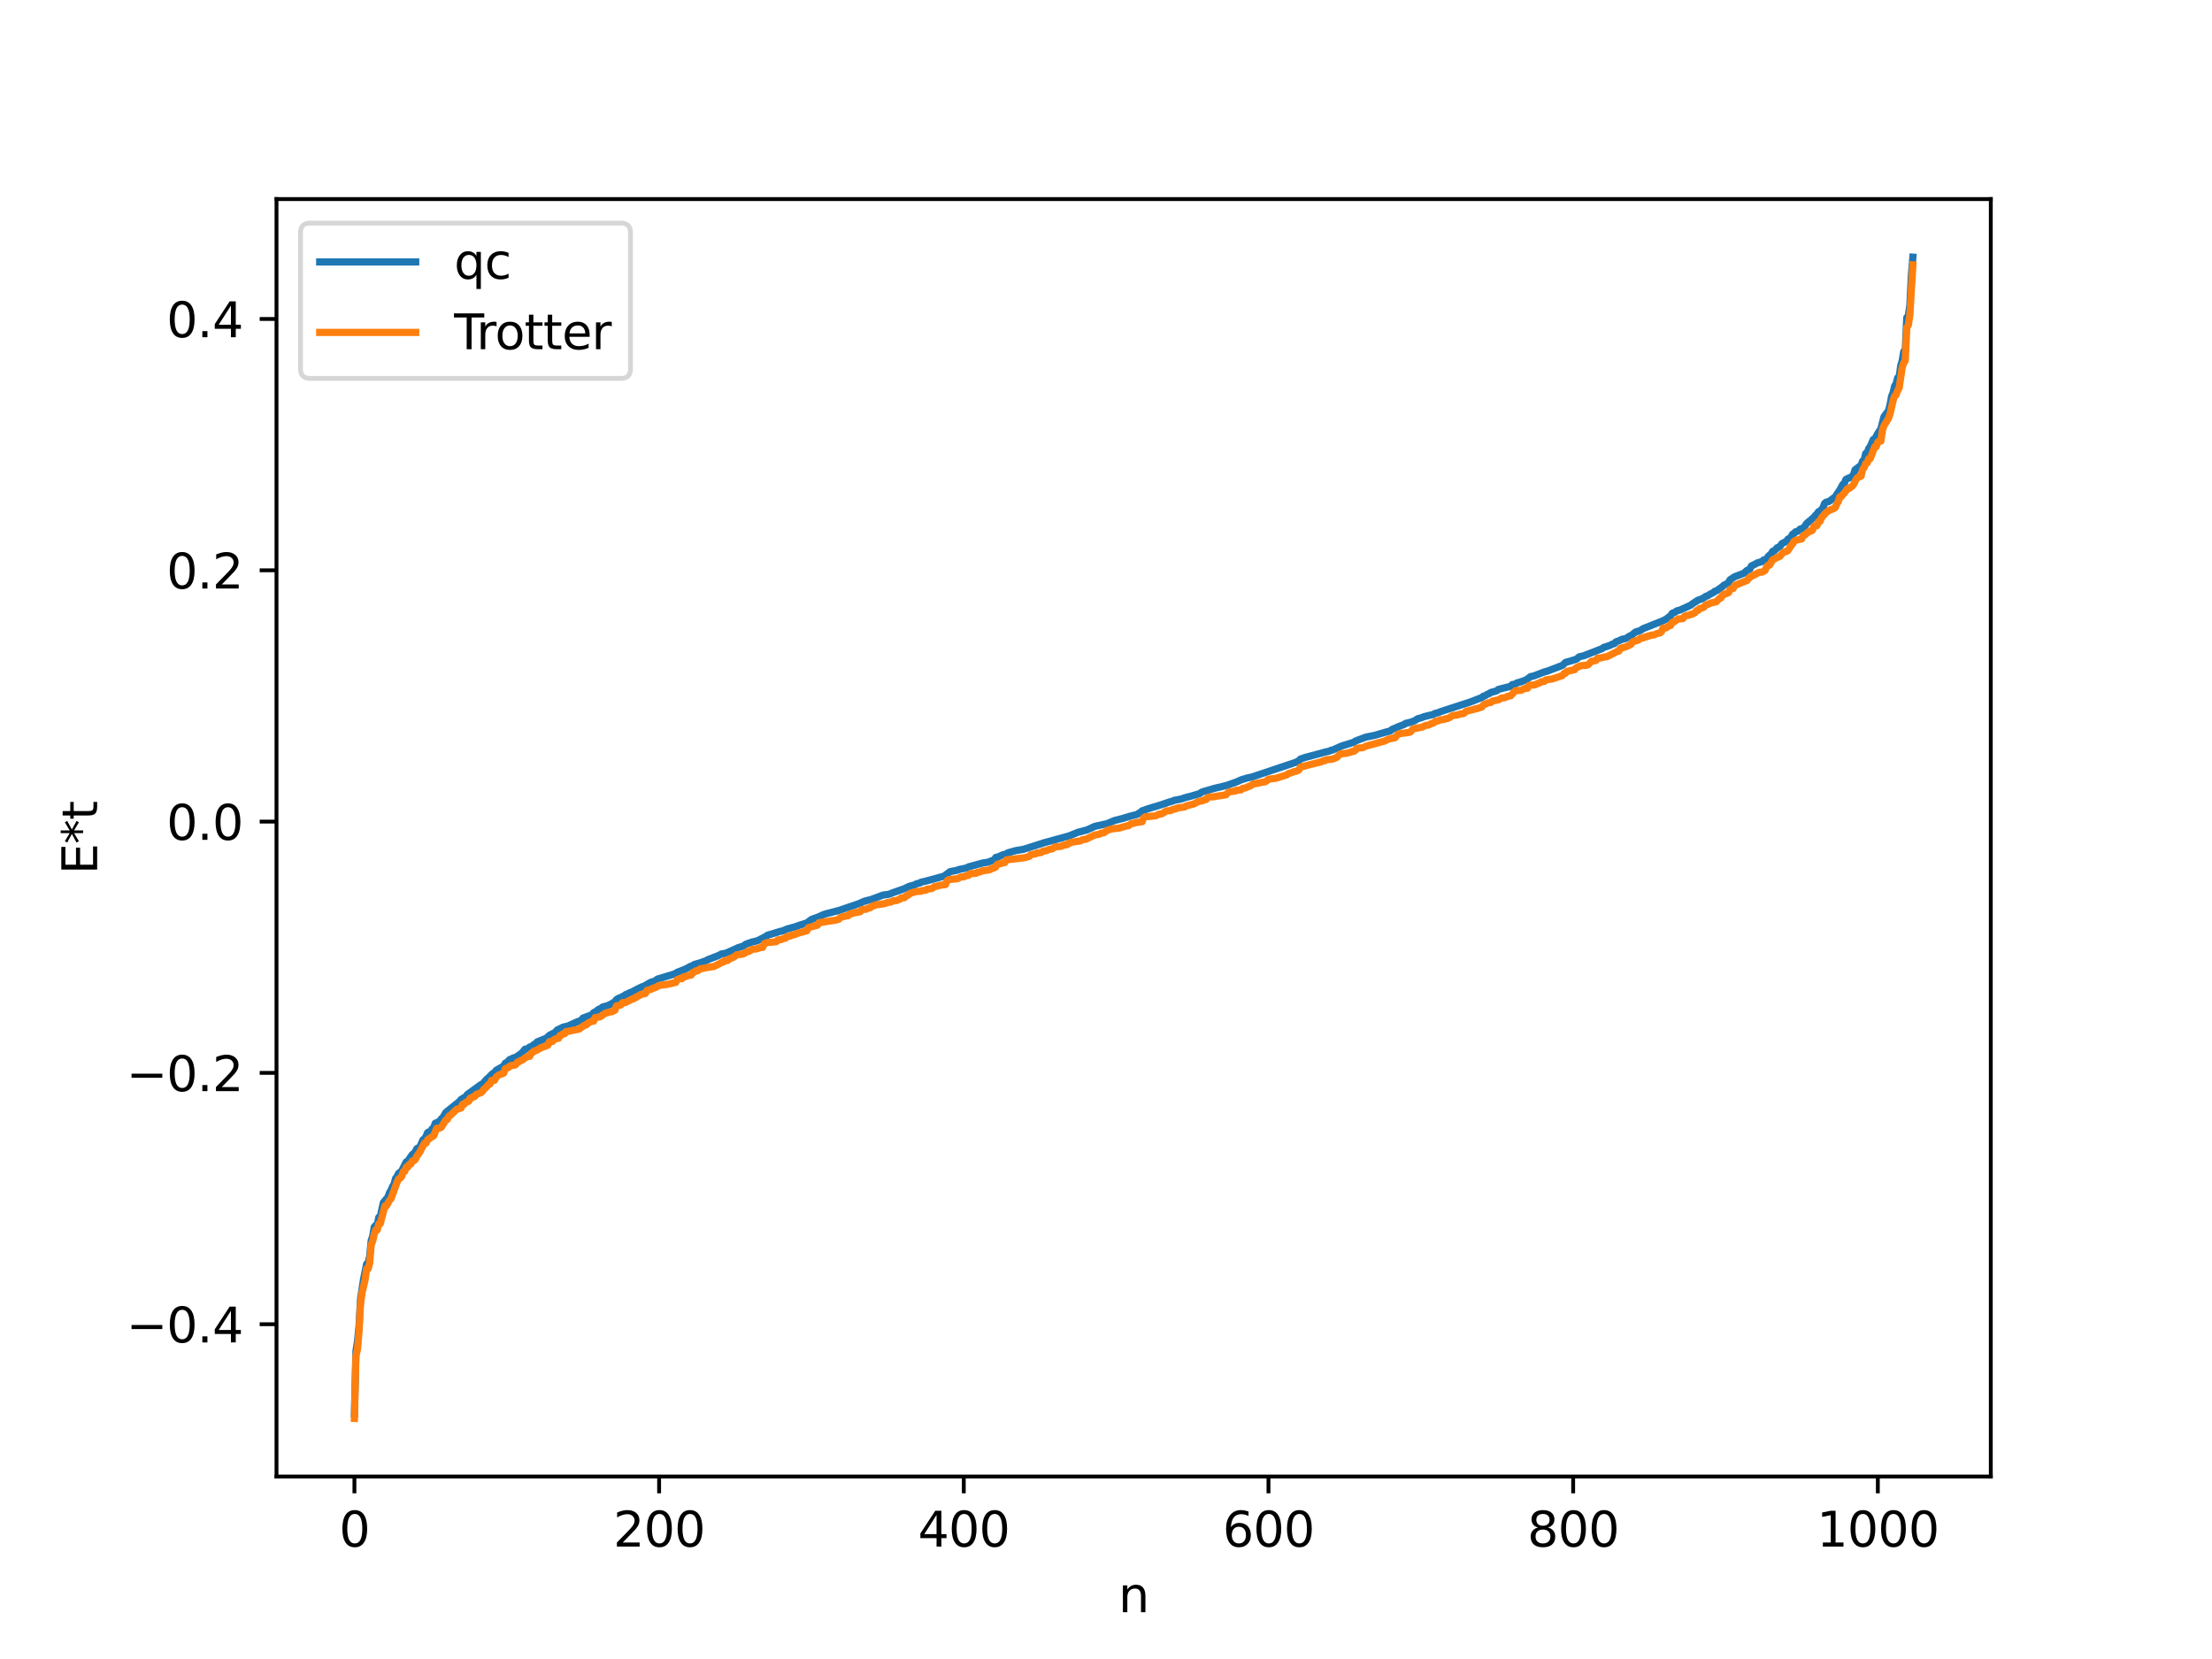 <?xml version="1.0" encoding="utf-8" standalone="no"?>
<!DOCTYPE svg PUBLIC "-//W3C//DTD SVG 1.1//EN"
  "http://www.w3.org/Graphics/SVG/1.1/DTD/svg11.dtd">
<svg xmlns:xlink="http://www.w3.org/1999/xlink" width="460.8pt" height="345.6pt" viewBox="0 0 460.8 345.6" xmlns="http://www.w3.org/2000/svg" version="1.1">
 <defs>
  <style type="text/css">*{stroke-linejoin: round; stroke-linecap: butt}</style>
 </defs>
 <g id="figure_1">
  <g id="patch_1">
   <path d="M 0 345.6 
L 460.8 345.6 
L 460.8 0 
L 0 0 
z
" style="fill: #ffffff"/>
  </g>
  <g id="axes_1">
   <g id="patch_2">
    <path d="M 57.6 307.584 
L 414.72 307.584 
L 414.72 41.472 
L 57.6 41.472 
z
" style="fill: #ffffff"/>
   </g>
   <g id="matplotlib.axis_1">
    <g id="xtick_1">
     <g id="line2d_1">
      <defs>
       <path id="m316e4d7234" d="M 0 0 
L 0 3.5 
" style="stroke: #000000; stroke-width: 0.8"/>
      </defs>
      <g>
       <use xlink:href="#m316e4d7234" x="73.833" y="307.584" style="stroke: #000000; stroke-width: 0.8"/>
      </g>
     </g>
     <g id="text_1">
      <!-- 0 -->
      <g transform="translate(70.651 322.182) scale(0.1 -0.1)">
       <defs>
        <path id="DejaVuSans-30" d="M 2034 4250 
Q 1547 4250 1301 3770 
Q 1056 3291 1056 2328 
Q 1056 1369 1301 889 
Q 1547 409 2034 409 
Q 2525 409 2770 889 
Q 3016 1369 3016 2328 
Q 3016 3291 2770 3770 
Q 2525 4250 2034 4250 
z
M 2034 4750 
Q 2819 4750 3233 4129 
Q 3647 3509 3647 2328 
Q 3647 1150 3233 529 
Q 2819 -91 2034 -91 
Q 1250 -91 836 529 
Q 422 1150 422 2328 
Q 422 3509 836 4129 
Q 1250 4750 2034 4750 
z
" transform="scale(0.016)"/>
       </defs>
       <use xlink:href="#DejaVuSans-30"/>
      </g>
     </g>
    </g>
    <g id="xtick_2">
     <g id="line2d_2">
      <g>
       <use xlink:href="#m316e4d7234" x="137.304" y="307.584" style="stroke: #000000; stroke-width: 0.8"/>
      </g>
     </g>
     <g id="text_2">
      <!-- 200 -->
      <g transform="translate(127.76 322.182) scale(0.1 -0.1)">
       <defs>
        <path id="DejaVuSans-32" d="M 1228 531 
L 3431 531 
L 3431 0 
L 469 0 
L 469 531 
Q 828 903 1448 1529 
Q 2069 2156 2228 2338 
Q 2531 2678 2651 2914 
Q 2772 3150 2772 3378 
Q 2772 3750 2511 3984 
Q 2250 4219 1831 4219 
Q 1534 4219 1204 4116 
Q 875 4013 500 3803 
L 500 4441 
Q 881 4594 1212 4672 
Q 1544 4750 1819 4750 
Q 2544 4750 2975 4387 
Q 3406 4025 3406 3419 
Q 3406 3131 3298 2873 
Q 3191 2616 2906 2266 
Q 2828 2175 2409 1742 
Q 1991 1309 1228 531 
z
" transform="scale(0.016)"/>
       </defs>
       <use xlink:href="#DejaVuSans-32"/>
       <use xlink:href="#DejaVuSans-30" x="63.623"/>
       <use xlink:href="#DejaVuSans-30" x="127.246"/>
      </g>
     </g>
    </g>
    <g id="xtick_3">
     <g id="line2d_3">
      <g>
       <use xlink:href="#m316e4d7234" x="200.775" y="307.584" style="stroke: #000000; stroke-width: 0.8"/>
      </g>
     </g>
     <g id="text_3">
      <!-- 400 -->
      <g transform="translate(191.231 322.182) scale(0.1 -0.1)">
       <defs>
        <path id="DejaVuSans-34" d="M 2419 4116 
L 825 1625 
L 2419 1625 
L 2419 4116 
z
M 2253 4666 
L 3047 4666 
L 3047 1625 
L 3713 1625 
L 3713 1100 
L 3047 1100 
L 3047 0 
L 2419 0 
L 2419 1100 
L 313 1100 
L 313 1709 
L 2253 4666 
z
" transform="scale(0.016)"/>
       </defs>
       <use xlink:href="#DejaVuSans-34"/>
       <use xlink:href="#DejaVuSans-30" x="63.623"/>
       <use xlink:href="#DejaVuSans-30" x="127.246"/>
      </g>
     </g>
    </g>
    <g id="xtick_4">
     <g id="line2d_4">
      <g>
       <use xlink:href="#m316e4d7234" x="264.246" y="307.584" style="stroke: #000000; stroke-width: 0.8"/>
      </g>
     </g>
     <g id="text_4">
      <!-- 600 -->
      <g transform="translate(254.702 322.182) scale(0.1 -0.1)">
       <defs>
        <path id="DejaVuSans-36" d="M 2113 2584 
Q 1688 2584 1439 2293 
Q 1191 2003 1191 1497 
Q 1191 994 1439 701 
Q 1688 409 2113 409 
Q 2538 409 2786 701 
Q 3034 994 3034 1497 
Q 3034 2003 2786 2293 
Q 2538 2584 2113 2584 
z
M 3366 4563 
L 3366 3988 
Q 3128 4100 2886 4159 
Q 2644 4219 2406 4219 
Q 1781 4219 1451 3797 
Q 1122 3375 1075 2522 
Q 1259 2794 1537 2939 
Q 1816 3084 2150 3084 
Q 2853 3084 3261 2657 
Q 3669 2231 3669 1497 
Q 3669 778 3244 343 
Q 2819 -91 2113 -91 
Q 1303 -91 875 529 
Q 447 1150 447 2328 
Q 447 3434 972 4092 
Q 1497 4750 2381 4750 
Q 2619 4750 2861 4703 
Q 3103 4656 3366 4563 
z
" transform="scale(0.016)"/>
       </defs>
       <use xlink:href="#DejaVuSans-36"/>
       <use xlink:href="#DejaVuSans-30" x="63.623"/>
       <use xlink:href="#DejaVuSans-30" x="127.246"/>
      </g>
     </g>
    </g>
    <g id="xtick_5">
     <g id="line2d_5">
      <g>
       <use xlink:href="#m316e4d7234" x="327.717" y="307.584" style="stroke: #000000; stroke-width: 0.8"/>
      </g>
     </g>
     <g id="text_5">
      <!-- 800 -->
      <g transform="translate(318.173 322.182) scale(0.1 -0.1)">
       <defs>
        <path id="DejaVuSans-38" d="M 2034 2216 
Q 1584 2216 1326 1975 
Q 1069 1734 1069 1313 
Q 1069 891 1326 650 
Q 1584 409 2034 409 
Q 2484 409 2743 651 
Q 3003 894 3003 1313 
Q 3003 1734 2745 1975 
Q 2488 2216 2034 2216 
z
M 1403 2484 
Q 997 2584 770 2862 
Q 544 3141 544 3541 
Q 544 4100 942 4425 
Q 1341 4750 2034 4750 
Q 2731 4750 3128 4425 
Q 3525 4100 3525 3541 
Q 3525 3141 3298 2862 
Q 3072 2584 2669 2484 
Q 3125 2378 3379 2068 
Q 3634 1759 3634 1313 
Q 3634 634 3220 271 
Q 2806 -91 2034 -91 
Q 1263 -91 848 271 
Q 434 634 434 1313 
Q 434 1759 690 2068 
Q 947 2378 1403 2484 
z
M 1172 3481 
Q 1172 3119 1398 2916 
Q 1625 2713 2034 2713 
Q 2441 2713 2670 2916 
Q 2900 3119 2900 3481 
Q 2900 3844 2670 4047 
Q 2441 4250 2034 4250 
Q 1625 4250 1398 4047 
Q 1172 3844 1172 3481 
z
" transform="scale(0.016)"/>
       </defs>
       <use xlink:href="#DejaVuSans-38"/>
       <use xlink:href="#DejaVuSans-30" x="63.623"/>
       <use xlink:href="#DejaVuSans-30" x="127.246"/>
      </g>
     </g>
    </g>
    <g id="xtick_6">
     <g id="line2d_6">
      <g>
       <use xlink:href="#m316e4d7234" x="391.188" y="307.584" style="stroke: #000000; stroke-width: 0.8"/>
      </g>
     </g>
     <g id="text_6">
      <!-- 1000 -->
      <g transform="translate(378.463 322.182) scale(0.1 -0.1)">
       <defs>
        <path id="DejaVuSans-31" d="M 794 531 
L 1825 531 
L 1825 4091 
L 703 3866 
L 703 4441 
L 1819 4666 
L 2450 4666 
L 2450 531 
L 3481 531 
L 3481 0 
L 794 0 
L 794 531 
z
" transform="scale(0.016)"/>
       </defs>
       <use xlink:href="#DejaVuSans-31"/>
       <use xlink:href="#DejaVuSans-30" x="63.623"/>
       <use xlink:href="#DejaVuSans-30" x="127.246"/>
       <use xlink:href="#DejaVuSans-30" x="190.869"/>
      </g>
     </g>
    </g>
    <g id="text_7">
     <!-- n -->
     <g transform="translate(232.991 335.861) scale(0.1 -0.1)">
      <defs>
       <path id="DejaVuSans-6e" d="M 3513 2113 
L 3513 0 
L 2938 0 
L 2938 2094 
Q 2938 2591 2744 2837 
Q 2550 3084 2163 3084 
Q 1697 3084 1428 2787 
Q 1159 2491 1159 1978 
L 1159 0 
L 581 0 
L 581 3500 
L 1159 3500 
L 1159 2956 
Q 1366 3272 1645 3428 
Q 1925 3584 2291 3584 
Q 2894 3584 3203 3211 
Q 3513 2838 3513 2113 
z
" transform="scale(0.016)"/>
      </defs>
      <use xlink:href="#DejaVuSans-6e"/>
     </g>
    </g>
   </g>
   <g id="matplotlib.axis_2">
    <g id="ytick_1">
     <g id="line2d_7">
      <defs>
       <path id="m9e3450a799" d="M 0 0 
L -3.5 0 
" style="stroke: #000000; stroke-width: 0.8"/>
      </defs>
      <g>
       <use xlink:href="#m9e3450a799" x="57.6" y="275.856" style="stroke: #000000; stroke-width: 0.8"/>
      </g>
     </g>
     <g id="text_8">
      <!-- −0.4 -->
      <g transform="translate(26.317 279.655) scale(0.1 -0.1)">
       <defs>
        <path id="DejaVuSans-2212" d="M 678 2272 
L 4684 2272 
L 4684 1741 
L 678 1741 
L 678 2272 
z
" transform="scale(0.016)"/>
        <path id="DejaVuSans-2e" d="M 684 794 
L 1344 794 
L 1344 0 
L 684 0 
L 684 794 
z
" transform="scale(0.016)"/>
       </defs>
       <use xlink:href="#DejaVuSans-2212"/>
       <use xlink:href="#DejaVuSans-30" x="83.789"/>
       <use xlink:href="#DejaVuSans-2e" x="147.412"/>
       <use xlink:href="#DejaVuSans-34" x="179.199"/>
      </g>
     </g>
    </g>
    <g id="ytick_2">
     <g id="line2d_8">
      <g>
       <use xlink:href="#m9e3450a799" x="57.6" y="223.505" style="stroke: #000000; stroke-width: 0.8"/>
      </g>
     </g>
     <g id="text_9">
      <!-- −0.2 -->
      <g transform="translate(26.317 227.304) scale(0.1 -0.1)">
       <use xlink:href="#DejaVuSans-2212"/>
       <use xlink:href="#DejaVuSans-30" x="83.789"/>
       <use xlink:href="#DejaVuSans-2e" x="147.412"/>
       <use xlink:href="#DejaVuSans-32" x="179.199"/>
      </g>
     </g>
    </g>
    <g id="ytick_3">
     <g id="line2d_9">
      <g>
       <use xlink:href="#m9e3450a799" x="57.6" y="171.153" style="stroke: #000000; stroke-width: 0.8"/>
      </g>
     </g>
     <g id="text_10">
      <!-- 0.0 -->
      <g transform="translate(34.697 174.953) scale(0.1 -0.1)">
       <use xlink:href="#DejaVuSans-30"/>
       <use xlink:href="#DejaVuSans-2e" x="63.623"/>
       <use xlink:href="#DejaVuSans-30" x="95.41"/>
      </g>
     </g>
    </g>
    <g id="ytick_4">
     <g id="line2d_10">
      <g>
       <use xlink:href="#m9e3450a799" x="57.6" y="118.802" style="stroke: #000000; stroke-width: 0.8"/>
      </g>
     </g>
     <g id="text_11">
      <!-- 0.2 -->
      <g transform="translate(34.697 122.601) scale(0.1 -0.1)">
       <use xlink:href="#DejaVuSans-30"/>
       <use xlink:href="#DejaVuSans-2e" x="63.623"/>
       <use xlink:href="#DejaVuSans-32" x="95.41"/>
      </g>
     </g>
    </g>
    <g id="ytick_5">
     <g id="line2d_11">
      <g>
       <use xlink:href="#m9e3450a799" x="57.6" y="66.451" style="stroke: #000000; stroke-width: 0.8"/>
      </g>
     </g>
     <g id="text_12">
      <!-- 0.4 -->
      <g transform="translate(34.697 70.25) scale(0.1 -0.1)">
       <use xlink:href="#DejaVuSans-30"/>
       <use xlink:href="#DejaVuSans-2e" x="63.623"/>
       <use xlink:href="#DejaVuSans-34" x="95.41"/>
      </g>
     </g>
    </g>
    <g id="text_13">
     <!-- E*t -->
     <g transform="translate(20.238 182.148) rotate(-90) scale(0.1 -0.1)">
      <defs>
       <path id="DejaVuSans-45" d="M 628 4666 
L 3578 4666 
L 3578 4134 
L 1259 4134 
L 1259 2753 
L 3481 2753 
L 3481 2222 
L 1259 2222 
L 1259 531 
L 3634 531 
L 3634 0 
L 628 0 
L 628 4666 
z
" transform="scale(0.016)"/>
       <path id="DejaVuSans-2a" d="M 3009 3897 
L 1888 3291 
L 3009 2681 
L 2828 2375 
L 1778 3009 
L 1778 1831 
L 1422 1831 
L 1422 3009 
L 372 2375 
L 191 2681 
L 1313 3291 
L 191 3897 
L 372 4206 
L 1422 3572 
L 1422 4750 
L 1778 4750 
L 1778 3572 
L 2828 4206 
L 3009 3897 
z
" transform="scale(0.016)"/>
       <path id="DejaVuSans-74" d="M 1172 4494 
L 1172 3500 
L 2356 3500 
L 2356 3053 
L 1172 3053 
L 1172 1153 
Q 1172 725 1289 603 
Q 1406 481 1766 481 
L 2356 481 
L 2356 0 
L 1766 0 
Q 1100 0 847 248 
Q 594 497 594 1153 
L 594 3053 
L 172 3053 
L 172 3500 
L 594 3500 
L 594 4494 
L 1172 4494 
z
" transform="scale(0.016)"/>
      </defs>
      <use xlink:href="#DejaVuSans-45"/>
      <use xlink:href="#DejaVuSans-2a" x="63.184"/>
      <use xlink:href="#DejaVuSans-74" x="113.184"/>
     </g>
    </g>
   </g>
   <g id="line2d_12">
    <path d="M 73.833 294.546 
L 74.15 281.468 
L 74.467 279.444 
L 74.785 276.334 
L 75.102 270.627 
L 75.737 266.459 
L 76.372 263.309 
L 76.689 263.15 
L 77.006 261.715 
L 77.324 258.443 
L 77.641 257.512 
L 77.958 255.619 
L 78.276 255.239 
L 78.593 255.132 
L 78.91 253.591 
L 79.228 253.4 
L 79.862 250.506 
L 80.815 249.379 
L 81.132 248.477 
L 81.449 247.97 
L 81.767 247.178 
L 82.084 246.707 
L 82.401 245.484 
L 82.719 245.091 
L 83.036 244.428 
L 83.671 243.946 
L 84.623 242.048 
L 84.94 241.891 
L 85.892 240.516 
L 86.21 240.301 
L 86.527 239.9 
L 86.844 239.275 
L 87.479 238.915 
L 88.114 237.437 
L 88.431 237.216 
L 88.748 236.744 
L 89.066 235.954 
L 89.383 235.772 
L 89.7 235.719 
L 90.018 235.149 
L 90.335 234.981 
L 90.653 234.012 
L 91.605 233.577 
L 91.922 233.071 
L 92.239 232.841 
L 92.874 231.744 
L 95.73 229.444 
L 96.048 229.045 
L 96.682 228.638 
L 97 228.562 
L 97.317 228.039 
L 100.173 225.952 
L 100.491 225.853 
L 101.443 224.77 
L 101.76 224.525 
L 102.395 223.869 
L 102.712 223.58 
L 103.029 223.535 
L 103.347 222.982 
L 104.934 222.068 
L 105.251 221.48 
L 105.568 221.342 
L 106.203 220.708 
L 106.52 220.654 
L 106.838 220.415 
L 107.472 220.239 
L 108.742 219.344 
L 109.377 218.565 
L 110.011 218.441 
L 110.329 218.111 
L 110.646 218.05 
L 111.281 217.562 
L 111.598 217.402 
L 111.915 217.038 
L 113.82 216.273 
L 114.454 215.672 
L 115.724 215.012 
L 116.041 214.596 
L 117.31 213.968 
L 118.262 213.753 
L 120.484 212.759 
L 120.801 212.722 
L 121.119 212.491 
L 121.436 212.085 
L 123.34 211.385 
L 123.658 210.954 
L 124.292 210.639 
L 124.61 210.319 
L 125.244 210.04 
L 125.562 209.766 
L 126.514 209.523 
L 127.466 209.072 
L 128.1 208.661 
L 128.418 208.224 
L 129.053 207.863 
L 129.37 207.804 
L 129.687 207.564 
L 130.005 207.492 
L 130.322 207.193 
L 130.639 207.117 
L 130.957 206.901 
L 131.591 206.654 
L 132.861 206.001 
L 133.813 205.534 
L 134.13 205.455 
L 135.4 204.712 
L 136.034 204.476 
L 136.352 204.434 
L 136.986 203.948 
L 140.477 202.907 
L 141.112 202.536 
L 142.699 201.916 
L 143.968 201.252 
L 144.286 201.193 
L 144.603 200.926 
L 146.19 200.475 
L 146.507 200.302 
L 146.824 200.276 
L 147.459 199.912 
L 149.681 199.059 
L 150.315 198.713 
L 150.95 198.626 
L 151.585 198.409 
L 152.22 198.117 
L 153.806 197.405 
L 154.758 197.118 
L 155.393 196.69 
L 156.662 196.237 
L 157.297 196.108 
L 157.932 195.91 
L 159.519 195.089 
L 159.836 194.844 
L 160.471 194.65 
L 162.692 193.981 
L 163.01 193.942 
L 163.962 193.526 
L 165.231 193.18 
L 165.866 192.991 
L 166.5 192.758 
L 168.087 192.262 
L 169.039 191.538 
L 170.626 190.956 
L 171.261 190.65 
L 171.896 190.402 
L 174.752 189.666 
L 178.877 188.265 
L 180.147 187.707 
L 181.416 187.398 
L 183.955 186.46 
L 185.224 186.287 
L 185.859 186.019 
L 187.763 185.35 
L 188.398 185.13 
L 189.35 184.654 
L 190.62 184.308 
L 190.937 184.098 
L 191.572 183.97 
L 191.889 183.768 
L 192.841 183.555 
L 194.11 183.218 
L 196.649 182.523 
L 197.919 181.577 
L 199.188 181.339 
L 199.823 181.131 
L 201.41 180.799 
L 201.727 180.594 
L 202.679 180.336 
L 204.583 179.809 
L 205.853 179.598 
L 207.122 179.107 
L 207.439 178.609 
L 207.757 178.582 
L 209.026 178.018 
L 209.343 177.999 
L 209.978 177.65 
L 211.565 177.206 
L 213.152 176.943 
L 214.421 176.544 
L 217.595 175.532 
L 222.672 174.146 
L 224.577 173.373 
L 226.481 172.877 
L 228.067 172.144 
L 230.606 171.584 
L 232.193 170.922 
L 233.78 170.525 
L 235.367 170.044 
L 236.953 169.641 
L 237.271 169.375 
L 237.588 169.268 
L 237.905 168.918 
L 239.175 168.469 
L 241.714 167.709 
L 243.935 166.96 
L 244.253 166.911 
L 244.57 166.733 
L 246.157 166.425 
L 246.791 166.194 
L 248.378 165.775 
L 249.965 165.311 
L 250.282 165.033 
L 250.917 164.827 
L 253.139 164.186 
L 254.408 163.898 
L 255.677 163.568 
L 257.581 162.896 
L 258.534 162.464 
L 259.168 162.273 
L 259.803 162.069 
L 260.755 161.877 
L 269.958 158.791 
L 270.593 158.461 
L 270.91 158.125 
L 271.862 157.795 
L 275.353 156.864 
L 275.988 156.675 
L 276.94 156.471 
L 277.258 156.295 
L 277.575 156.258 
L 279.479 155.411 
L 282.018 154.627 
L 282.335 154.389 
L 282.97 154.133 
L 284.557 153.548 
L 286.461 153.165 
L 287.413 152.881 
L 288.682 152.51 
L 289.634 152.272 
L 289.952 151.967 
L 291.539 151.281 
L 292.173 151.043 
L 292.491 150.935 
L 292.808 150.693 
L 293.76 150.476 
L 294.395 150.253 
L 294.712 150.137 
L 295.347 149.712 
L 295.981 149.564 
L 296.616 149.308 
L 297.251 149.147 
L 298.203 148.919 
L 298.52 148.868 
L 298.838 148.655 
L 299.472 148.497 
L 300.107 148.249 
L 301.694 147.723 
L 305.82 146.395 
L 306.772 146.054 
L 308.358 145.432 
L 308.676 145.353 
L 308.993 145.028 
L 309.31 144.97 
L 309.945 144.584 
L 310.262 144.476 
L 310.58 144.245 
L 311.532 143.999 
L 311.849 143.87 
L 312.167 143.602 
L 314.705 142.972 
L 315.023 142.612 
L 315.658 142.513 
L 315.975 142.272 
L 316.61 142.099 
L 317.244 141.882 
L 317.879 141.648 
L 318.514 141.207 
L 318.831 140.948 
L 319.466 140.829 
L 321.687 139.982 
L 322.322 139.812 
L 325.496 138.605 
L 326.13 137.994 
L 328.352 137.346 
L 328.986 136.825 
L 329.939 136.599 
L 333.747 135.12 
L 334.064 134.877 
L 335.334 134.471 
L 335.968 134.143 
L 336.286 134.095 
L 336.603 133.728 
L 337.555 133.348 
L 337.872 133.181 
L 338.507 133.054 
L 338.824 132.94 
L 339.459 132.502 
L 339.777 132.419 
L 340.729 131.65 
L 341.681 131.365 
L 342.315 130.947 
L 345.806 129.563 
L 346.441 129.3 
L 347.076 128.98 
L 348.028 128.242 
L 348.345 127.761 
L 348.98 127.513 
L 349.297 127.254 
L 349.932 127.1 
L 352.153 126.099 
L 352.788 125.63 
L 353.74 125.02 
L 354.375 124.809 
L 355.01 124.497 
L 355.327 124.232 
L 355.644 124.16 
L 356.279 123.754 
L 356.914 123.451 
L 357.231 123.167 
L 357.548 123.1 
L 358.818 122.204 
L 359.135 121.892 
L 359.77 121.598 
L 360.087 121.311 
L 360.405 120.775 
L 361.357 120.143 
L 363.261 119.429 
L 363.896 118.847 
L 364.53 118.56 
L 364.848 117.899 
L 365.482 117.598 
L 366.117 117.248 
L 367.069 116.987 
L 367.386 116.65 
L 368.021 116.47 
L 368.339 115.926 
L 368.973 115.357 
L 369.291 114.83 
L 369.608 114.767 
L 370.243 114.08 
L 370.56 113.987 
L 370.877 113.718 
L 371.195 113.251 
L 371.829 112.921 
L 372.147 112.787 
L 372.464 112.305 
L 372.781 112.16 
L 373.099 111.875 
L 373.416 111.286 
L 373.734 111.135 
L 374.051 110.781 
L 374.368 110.721 
L 374.686 110.538 
L 375.003 110.21 
L 375.32 110.151 
L 375.955 109.713 
L 376.272 109.142 
L 376.907 108.563 
L 377.224 108.378 
L 377.542 108.003 
L 377.859 107.837 
L 378.177 107.362 
L 378.494 107.089 
L 378.811 106.608 
L 379.129 106.494 
L 379.763 105.782 
L 380.081 104.896 
L 380.398 104.622 
L 381.033 104.462 
L 382.302 103.502 
L 383.254 102.081 
L 383.889 100.923 
L 384.206 100.706 
L 384.524 99.881 
L 385.158 99.563 
L 385.476 99.505 
L 386.11 98.951 
L 386.428 97.879 
L 387.697 96.916 
L 388.015 96.05 
L 388.332 95.825 
L 388.649 94.479 
L 388.967 94.349 
L 389.284 93.422 
L 389.601 93.032 
L 390.236 91.556 
L 390.553 91.449 
L 391.188 90.275 
L 391.823 89.326 
L 392.458 86.827 
L 393.092 85.971 
L 393.41 85.531 
L 393.727 84.318 
L 394.044 82.574 
L 394.362 81.829 
L 394.679 80.434 
L 394.996 79.927 
L 395.314 78.698 
L 395.631 78.478 
L 395.948 76.226 
L 396.266 75.105 
L 396.583 73.225 
L 396.9 72.967 
L 397.218 66.138 
L 397.535 65.856 
L 397.853 63.53 
L 398.17 57.42 
L 398.487 53.568 
L 398.487 53.568 
" clip-path="url(#pb90907e42d)" style="fill: none; stroke: #1f77b4; stroke-width: 1.5; stroke-linecap: square"/>
   </g>
   <g id="line2d_13">
    <path d="M 73.833 295.488 
L 74.15 282.4 
L 74.467 281.119 
L 74.785 277.401 
L 75.102 271.61 
L 75.42 269.312 
L 76.054 266.633 
L 76.372 264.313 
L 76.689 264.313 
L 77.006 263.161 
L 77.324 259.369 
L 77.641 258.522 
L 77.958 257.115 
L 78.276 256.224 
L 78.593 256.224 
L 78.91 254.943 
L 79.228 254.898 
L 80.18 251.225 
L 80.497 251.225 
L 81.132 250.073 
L 81.449 249.717 
L 82.719 246.282 
L 83.036 245.595 
L 83.353 245.434 
L 83.671 245.106 
L 83.988 244.116 
L 84.305 244.027 
L 84.623 243.137 
L 84.94 243.137 
L 85.258 242.574 
L 85.575 242.505 
L 85.892 241.855 
L 86.21 241.811 
L 86.527 241.521 
L 86.844 240.839 
L 87.479 239.959 
L 88.431 238.137 
L 88.748 238.137 
L 89.066 237.461 
L 89.7 236.986 
L 90.335 236.629 
L 90.97 235.048 
L 91.605 235.006 
L 91.922 234.83 
L 92.874 233.326 
L 93.191 233.194 
L 93.509 232.507 
L 93.826 232.347 
L 95.096 231.121 
L 96.048 230.822 
L 96.365 230.049 
L 96.682 230.049 
L 97 229.658 
L 97.634 229.417 
L 97.952 228.768 
L 98.269 228.723 
L 98.586 228.433 
L 98.904 228.426 
L 99.221 227.987 
L 100.173 227.634 
L 100.491 227.37 
L 100.808 226.871 
L 101.125 226.669 
L 101.76 225.934 
L 102.077 225.825 
L 102.395 225.063 
L 103.029 225.05 
L 103.347 224.373 
L 103.981 223.898 
L 104.616 223.699 
L 104.934 223.541 
L 105.251 222.641 
L 105.886 222.421 
L 106.203 222.097 
L 106.52 221.96 
L 107.155 221.918 
L 107.472 221.742 
L 107.79 221.258 
L 108.107 221.196 
L 108.424 220.939 
L 108.742 220.872 
L 109.694 220.149 
L 110.329 220.067 
L 110.646 219.419 
L 110.963 219.259 
L 111.281 218.931 
L 111.598 218.903 
L 112.55 218.342 
L 114.137 217.734 
L 114.454 217.002 
L 115.089 216.961 
L 115.406 216.57 
L 116.041 216.329 
L 116.358 216.3 
L 116.676 215.68 
L 116.993 215.635 
L 117.31 215.345 
L 117.628 215.338 
L 117.945 214.899 
L 118.58 214.811 
L 119.215 214.663 
L 120.484 214.423 
L 120.801 214.282 
L 121.436 213.783 
L 121.753 213.581 
L 122.071 213.521 
L 122.705 213.003 
L 123.34 212.74 
L 123.658 212.737 
L 123.975 211.975 
L 124.927 211.849 
L 126.196 211.02 
L 126.514 211.002 
L 126.831 210.832 
L 127.466 210.757 
L 128.1 210.454 
L 128.418 209.553 
L 129.053 209.414 
L 129.37 209.333 
L 129.687 208.872 
L 130.322 208.83 
L 131.591 208.17 
L 131.909 208.108 
L 132.226 207.852 
L 132.543 207.784 
L 132.861 207.507 
L 133.178 207.414 
L 133.496 207.15 
L 134.448 206.979 
L 134.765 206.331 
L 135.717 206.052 
L 136.034 205.843 
L 136.352 205.816 
L 137.304 205.285 
L 138.891 205.078 
L 139.525 204.946 
L 140.795 204.646 
L 141.112 204.024 
L 141.747 203.873 
L 142.064 203.873 
L 142.381 203.49 
L 142.699 203.482 
L 143.334 203.241 
L 143.968 203.132 
L 144.286 202.592 
L 144.603 202.547 
L 144.92 202.257 
L 145.238 202.251 
L 145.555 202.114 
L 145.872 201.812 
L 146.507 201.723 
L 147.142 201.575 
L 148.729 201.335 
L 149.998 200.695 
L 150.315 200.493 
L 150.633 200.433 
L 150.95 200.122 
L 151.585 200.101 
L 151.902 199.758 
L 152.854 199.391 
L 153.489 198.887 
L 154.758 198.761 
L 155.71 198.22 
L 156.028 198.197 
L 156.662 197.773 
L 157.615 197.669 
L 158.249 197.433 
L 158.884 197.366 
L 159.201 196.597 
L 159.836 196.34 
L 161.105 196.245 
L 161.74 196.162 
L 162.058 195.784 
L 162.692 195.742 
L 163.327 195.473 
L 163.644 195.45 
L 163.962 195.089 
L 164.596 195.021 
L 164.914 194.799 
L 165.548 194.696 
L 166.183 194.419 
L 168.087 193.891 
L 168.405 193.243 
L 170.309 192.728 
L 170.626 192.208 
L 171.578 192.066 
L 174.117 191.676 
L 174.752 191.484 
L 175.069 191.121 
L 176.339 190.785 
L 176.656 190.785 
L 176.973 190.402 
L 177.291 190.395 
L 177.925 190.153 
L 178.877 189.996 
L 179.195 189.927 
L 179.512 189.504 
L 180.464 189.397 
L 180.781 189.17 
L 181.099 189.163 
L 181.416 189.026 
L 181.734 188.724 
L 182.051 188.697 
L 182.368 188.517 
L 184.272 188.247 
L 184.907 187.992 
L 185.542 187.931 
L 186.177 187.617 
L 186.811 187.598 
L 187.129 187.406 
L 187.446 187.345 
L 187.763 187.034 
L 188.398 187.014 
L 188.715 186.67 
L 189.033 186.564 
L 189.667 186.083 
L 190.62 185.786 
L 191.254 185.692 
L 191.889 185.665 
L 192.206 185.497 
L 192.841 185.453 
L 193.158 185.218 
L 194.11 185.109 
L 194.745 184.656 
L 195.38 184.581 
L 195.697 184.436 
L 196.967 184.278 
L 197.284 183.509 
L 197.601 183.253 
L 199.188 183.074 
L 199.505 183.04 
L 200.14 182.697 
L 200.775 182.654 
L 201.41 182.385 
L 201.727 182.362 
L 202.044 182.01 
L 203.314 181.933 
L 203.631 181.711 
L 204.266 181.608 
L 204.583 181.409 
L 205.535 181.29 
L 206.17 181.192 
L 206.805 180.842 
L 207.122 180.804 
L 207.439 180.571 
L 207.757 180.066 
L 209.343 179.667 
L 209.661 179.12 
L 210.93 178.979 
L 213.469 178.676 
L 214.421 178.396 
L 214.739 178.034 
L 215.373 177.92 
L 215.691 177.899 
L 216.008 177.697 
L 216.643 177.638 
L 216.96 177.566 
L 217.277 177.314 
L 217.912 177.218 
L 218.547 176.956 
L 219.181 176.839 
L 219.816 176.416 
L 221.086 176.31 
L 221.403 176.118 
L 222.355 175.938 
L 222.672 175.636 
L 222.99 175.609 
L 223.307 175.43 
L 224.894 175.205 
L 225.211 175.119 
L 225.529 174.904 
L 226.163 174.843 
L 228.067 173.946 
L 229.02 173.783 
L 229.337 173.582 
L 229.972 173.476 
L 230.606 172.995 
L 231.558 172.698 
L 232.193 172.604 
L 233.145 172.513 
L 234.732 172.045 
L 235.049 172.022 
L 235.684 171.568 
L 236.319 171.493 
L 236.636 171.348 
L 237.905 171.19 
L 238.223 170.421 
L 238.54 170.165 
L 240.444 169.986 
L 240.762 169.952 
L 241.396 169.609 
L 242.031 169.532 
L 242.983 168.922 
L 243.935 168.845 
L 244.253 168.623 
L 244.887 168.521 
L 245.205 168.322 
L 246.157 168.202 
L 246.791 168.104 
L 247.109 167.887 
L 248.696 167.483 
L 249.648 166.978 
L 250.6 166.788 
L 250.917 166.601 
L 251.234 166.579 
L 251.552 166.18 
L 251.869 166.025 
L 252.821 165.99 
L 253.456 165.863 
L 255.36 165.589 
L 255.995 164.946 
L 257.264 164.811 
L 257.581 164.61 
L 258.534 164.55 
L 258.851 164.226 
L 259.486 164.131 
L 260.12 163.82 
L 260.438 163.751 
L 261.072 163.306 
L 261.707 163.222 
L 262.659 163.012 
L 263.611 162.85 
L 264.246 162.342 
L 265.833 162.118 
L 268.054 161.422 
L 268.372 161.169 
L 269.324 160.858 
L 269.641 160.715 
L 269.958 160.696 
L 270.593 160.389 
L 270.91 159.793 
L 275.353 158.669 
L 275.671 158.481 
L 275.988 158.468 
L 276.305 158.26 
L 277.575 158.143 
L 278.527 157.751 
L 279.162 157.063 
L 279.796 156.984 
L 280.431 156.93 
L 281.383 156.692 
L 281.7 156.521 
L 282.018 156.521 
L 282.335 156.331 
L 282.653 155.872 
L 283.922 155.757 
L 284.557 155.433 
L 288.365 154.395 
L 289.317 153.952 
L 290.586 153.701 
L 291.221 152.937 
L 291.856 152.803 
L 293.443 152.59 
L 293.76 152.522 
L 294.395 151.828 
L 296.299 151.463 
L 296.934 151.138 
L 297.568 151.043 
L 298.203 150.733 
L 298.52 150.664 
L 299.155 150.218 
L 299.472 150.211 
L 300.107 149.944 
L 300.742 149.899 
L 301.059 149.762 
L 301.694 149.631 
L 302.646 149.055 
L 303.598 148.943 
L 304.233 148.728 
L 304.867 148.659 
L 305.502 148.145 
L 307.089 147.77 
L 307.406 147.627 
L 307.724 147.608 
L 308.676 147.301 
L 308.993 146.896 
L 309.945 146.429 
L 310.58 146.337 
L 310.897 146.052 
L 312.167 145.781 
L 312.801 145.409 
L 313.436 145.367 
L 314.071 145.07 
L 314.705 144.944 
L 315.34 144.245 
L 315.658 143.904 
L 316.927 143.793 
L 317.562 143.433 
L 318.196 143.382 
L 318.514 142.784 
L 319.783 142.657 
L 320.418 142.345 
L 320.735 142.264 
L 321.053 142.026 
L 321.687 141.963 
L 322.005 141.649 
L 322.639 141.54 
L 323.274 141.469 
L 323.909 141.26 
L 325.496 140.72 
L 325.813 140.281 
L 326.13 140.241 
L 326.448 139.85 
L 327.082 139.715 
L 328.034 139.502 
L 328.352 139.108 
L 329.304 138.682 
L 330.573 138.586 
L 330.891 138.426 
L 331.525 137.773 
L 332.16 137.645 
L 332.477 137.576 
L 332.795 137.13 
L 333.429 137.067 
L 334.381 136.836 
L 334.699 136.827 
L 336.92 135.701 
L 337.238 135.64 
L 337.555 135.057 
L 338.824 134.697 
L 339.777 134.213 
L 340.094 133.704 
L 341.363 133.314 
L 341.681 132.964 
L 342.315 132.897 
L 342.633 132.693 
L 342.95 132.686 
L 343.267 132.493 
L 343.585 132.474 
L 343.902 132.321 
L 344.537 132.279 
L 345.172 131.982 
L 345.806 131.856 
L 346.124 131.575 
L 346.441 130.816 
L 347.076 130.808 
L 347.71 130.345 
L 348.028 130.294 
L 348.345 129.659 
L 348.662 129.569 
L 349.615 128.938 
L 350.567 128.876 
L 350.884 128.434 
L 351.201 128.243 
L 351.836 128.172 
L 352.153 127.994 
L 352.471 127.966 
L 353.105 127.632 
L 353.423 127.194 
L 353.74 127.153 
L 354.058 126.762 
L 354.692 126.627 
L 355.01 126.442 
L 355.327 126.02 
L 355.962 125.846 
L 356.279 125.652 
L 357.548 125.355 
L 358.183 124.674 
L 358.5 124.557 
L 358.818 124.042 
L 359.135 123.748 
L 359.453 123.739 
L 360.087 123.456 
L 360.405 122.752 
L 361.039 122.613 
L 361.357 121.969 
L 363.896 120.945 
L 364.53 120.253 
L 366.434 119.233 
L 367.069 119.191 
L 367.704 118.838 
L 368.021 118.081 
L 368.339 117.728 
L 368.656 117.721 
L 369.291 116.571 
L 369.608 116.481 
L 370.243 116.088 
L 370.56 116.029 
L 370.877 115.831 
L 371.195 115.346 
L 371.829 114.906 
L 372.147 114.879 
L 372.464 114.689 
L 373.099 113.674 
L 373.416 113.328 
L 373.734 112.758 
L 374.051 112.564 
L 375.32 112.267 
L 375.638 111.586 
L 375.955 111.469 
L 376.907 110.661 
L 377.224 110.651 
L 377.542 110.485 
L 377.859 109.664 
L 378.494 109.525 
L 378.811 108.659 
L 379.129 108.647 
L 379.446 107.857 
L 380.398 106.768 
L 381.35 106.145 
L 381.667 106.117 
L 382.302 105.75 
L 382.62 104.993 
L 382.937 104.543 
L 383.254 103.483 
L 383.572 103.468 
L 383.889 103 
L 384.206 102.744 
L 384.841 101.818 
L 385.158 101.774 
L 385.793 101.313 
L 386.11 100.977 
L 386.745 99.698 
L 387.062 99.419 
L 387.697 99.179 
L 388.015 97.839 
L 388.332 97.397 
L 388.649 96.576 
L 388.967 96.452 
L 389.284 95.571 
L 389.601 95.559 
L 390.553 93.057 
L 390.871 93.029 
L 391.188 92.061 
L 391.505 91.919 
L 391.823 91.905 
L 392.14 89.656 
L 392.458 88.687 
L 393.41 87.153 
L 393.727 86.234 
L 394.362 83.488 
L 394.679 82.484 
L 394.996 82.256 
L 395.314 81.354 
L 395.631 80.815 
L 396.266 76.568 
L 396.583 75.599 
L 396.9 75.137 
L 397.218 68.266 
L 397.535 67.727 
L 397.853 65.743 
L 398.487 55.178 
L 398.487 55.178 
" clip-path="url(#pb90907e42d)" style="fill: none; stroke: #ff7f0e; stroke-width: 1.5; stroke-linecap: square"/>
   </g>
   <g id="patch_3">
    <path d="M 57.6 307.584 
L 57.6 41.472 
" style="fill: none; stroke: #000000; stroke-width: 0.8; stroke-linejoin: miter; stroke-linecap: square"/>
   </g>
   <g id="patch_4">
    <path d="M 414.72 307.584 
L 414.72 41.472 
" style="fill: none; stroke: #000000; stroke-width: 0.8; stroke-linejoin: miter; stroke-linecap: square"/>
   </g>
   <g id="patch_5">
    <path d="M 57.6 307.584 
L 414.72 307.584 
" style="fill: none; stroke: #000000; stroke-width: 0.8; stroke-linejoin: miter; stroke-linecap: square"/>
   </g>
   <g id="patch_6">
    <path d="M 57.6 41.472 
L 414.72 41.472 
" style="fill: none; stroke: #000000; stroke-width: 0.8; stroke-linejoin: miter; stroke-linecap: square"/>
   </g>
   <g id="legend_1">
    <g id="patch_7">
     <path d="M 64.6 78.828 
L 129.342 78.828 
Q 131.342 78.828 131.342 76.828 
L 131.342 48.472 
Q 131.342 46.472 129.342 46.472 
L 64.6 46.472 
Q 62.6 46.472 62.6 48.472 
L 62.6 76.828 
Q 62.6 78.828 64.6 78.828 
z
" style="fill: #ffffff; opacity: 0.8; stroke: #cccccc; stroke-linejoin: miter"/>
    </g>
    <g id="line2d_14">
     <path d="M 66.6 54.57 
L 76.6 54.57 
L 86.6 54.57 
" style="fill: none; stroke: #1f77b4; stroke-width: 1.5; stroke-linecap: square"/>
    </g>
    <g id="text_14">
     <!-- qc -->
     <g transform="translate(94.6 58.07) scale(0.1 -0.1)">
      <defs>
       <path id="DejaVuSans-71" d="M 947 1747 
Q 947 1113 1208 752 
Q 1469 391 1925 391 
Q 2381 391 2643 752 
Q 2906 1113 2906 1747 
Q 2906 2381 2643 2742 
Q 2381 3103 1925 3103 
Q 1469 3103 1208 2742 
Q 947 2381 947 1747 
z
M 2906 525 
Q 2725 213 2448 61 
Q 2172 -91 1784 -91 
Q 1150 -91 751 415 
Q 353 922 353 1747 
Q 353 2572 751 3078 
Q 1150 3584 1784 3584 
Q 2172 3584 2448 3432 
Q 2725 3281 2906 2969 
L 2906 3500 
L 3481 3500 
L 3481 -1331 
L 2906 -1331 
L 2906 525 
z
" transform="scale(0.016)"/>
       <path id="DejaVuSans-63" d="M 3122 3366 
L 3122 2828 
Q 2878 2963 2633 3030 
Q 2388 3097 2138 3097 
Q 1578 3097 1268 2742 
Q 959 2388 959 1747 
Q 959 1106 1268 751 
Q 1578 397 2138 397 
Q 2388 397 2633 464 
Q 2878 531 3122 666 
L 3122 134 
Q 2881 22 2623 -34 
Q 2366 -91 2075 -91 
Q 1284 -91 818 406 
Q 353 903 353 1747 
Q 353 2603 823 3093 
Q 1294 3584 2113 3584 
Q 2378 3584 2631 3529 
Q 2884 3475 3122 3366 
z
" transform="scale(0.016)"/>
      </defs>
      <use xlink:href="#DejaVuSans-71"/>
      <use xlink:href="#DejaVuSans-63" x="63.477"/>
     </g>
    </g>
    <g id="line2d_15">
     <path d="M 66.6 69.249 
L 76.6 69.249 
L 86.6 69.249 
" style="fill: none; stroke: #ff7f0e; stroke-width: 1.5; stroke-linecap: square"/>
    </g>
    <g id="text_15">
     <!-- Trotter -->
     <g transform="translate(94.6 72.749) scale(0.1 -0.1)">
      <defs>
       <path id="DejaVuSans-54" d="M -19 4666 
L 3928 4666 
L 3928 4134 
L 2272 4134 
L 2272 0 
L 1638 0 
L 1638 4134 
L -19 4134 
L -19 4666 
z
" transform="scale(0.016)"/>
       <path id="DejaVuSans-72" d="M 2631 2963 
Q 2534 3019 2420 3045 
Q 2306 3072 2169 3072 
Q 1681 3072 1420 2755 
Q 1159 2438 1159 1844 
L 1159 0 
L 581 0 
L 581 3500 
L 1159 3500 
L 1159 2956 
Q 1341 3275 1631 3429 
Q 1922 3584 2338 3584 
Q 2397 3584 2469 3576 
Q 2541 3569 2628 3553 
L 2631 2963 
z
" transform="scale(0.016)"/>
       <path id="DejaVuSans-6f" d="M 1959 3097 
Q 1497 3097 1228 2736 
Q 959 2375 959 1747 
Q 959 1119 1226 758 
Q 1494 397 1959 397 
Q 2419 397 2687 759 
Q 2956 1122 2956 1747 
Q 2956 2369 2687 2733 
Q 2419 3097 1959 3097 
z
M 1959 3584 
Q 2709 3584 3137 3096 
Q 3566 2609 3566 1747 
Q 3566 888 3137 398 
Q 2709 -91 1959 -91 
Q 1206 -91 779 398 
Q 353 888 353 1747 
Q 353 2609 779 3096 
Q 1206 3584 1959 3584 
z
" transform="scale(0.016)"/>
       <path id="DejaVuSans-65" d="M 3597 1894 
L 3597 1613 
L 953 1613 
Q 991 1019 1311 708 
Q 1631 397 2203 397 
Q 2534 397 2845 478 
Q 3156 559 3463 722 
L 3463 178 
Q 3153 47 2828 -22 
Q 2503 -91 2169 -91 
Q 1331 -91 842 396 
Q 353 884 353 1716 
Q 353 2575 817 3079 
Q 1281 3584 2069 3584 
Q 2775 3584 3186 3129 
Q 3597 2675 3597 1894 
z
M 3022 2063 
Q 3016 2534 2758 2815 
Q 2500 3097 2075 3097 
Q 1594 3097 1305 2825 
Q 1016 2553 972 2059 
L 3022 2063 
z
" transform="scale(0.016)"/>
      </defs>
      <use xlink:href="#DejaVuSans-54"/>
      <use xlink:href="#DejaVuSans-72" x="46.334"/>
      <use xlink:href="#DejaVuSans-6f" x="85.197"/>
      <use xlink:href="#DejaVuSans-74" x="146.379"/>
      <use xlink:href="#DejaVuSans-74" x="185.588"/>
      <use xlink:href="#DejaVuSans-65" x="224.797"/>
      <use xlink:href="#DejaVuSans-72" x="286.32"/>
     </g>
    </g>
   </g>
  </g>
 </g>
 <defs>
  <clipPath id="pb90907e42d">
   <rect x="57.6" y="41.472" width="357.12" height="266.112"/>
  </clipPath>
 </defs>
</svg>
